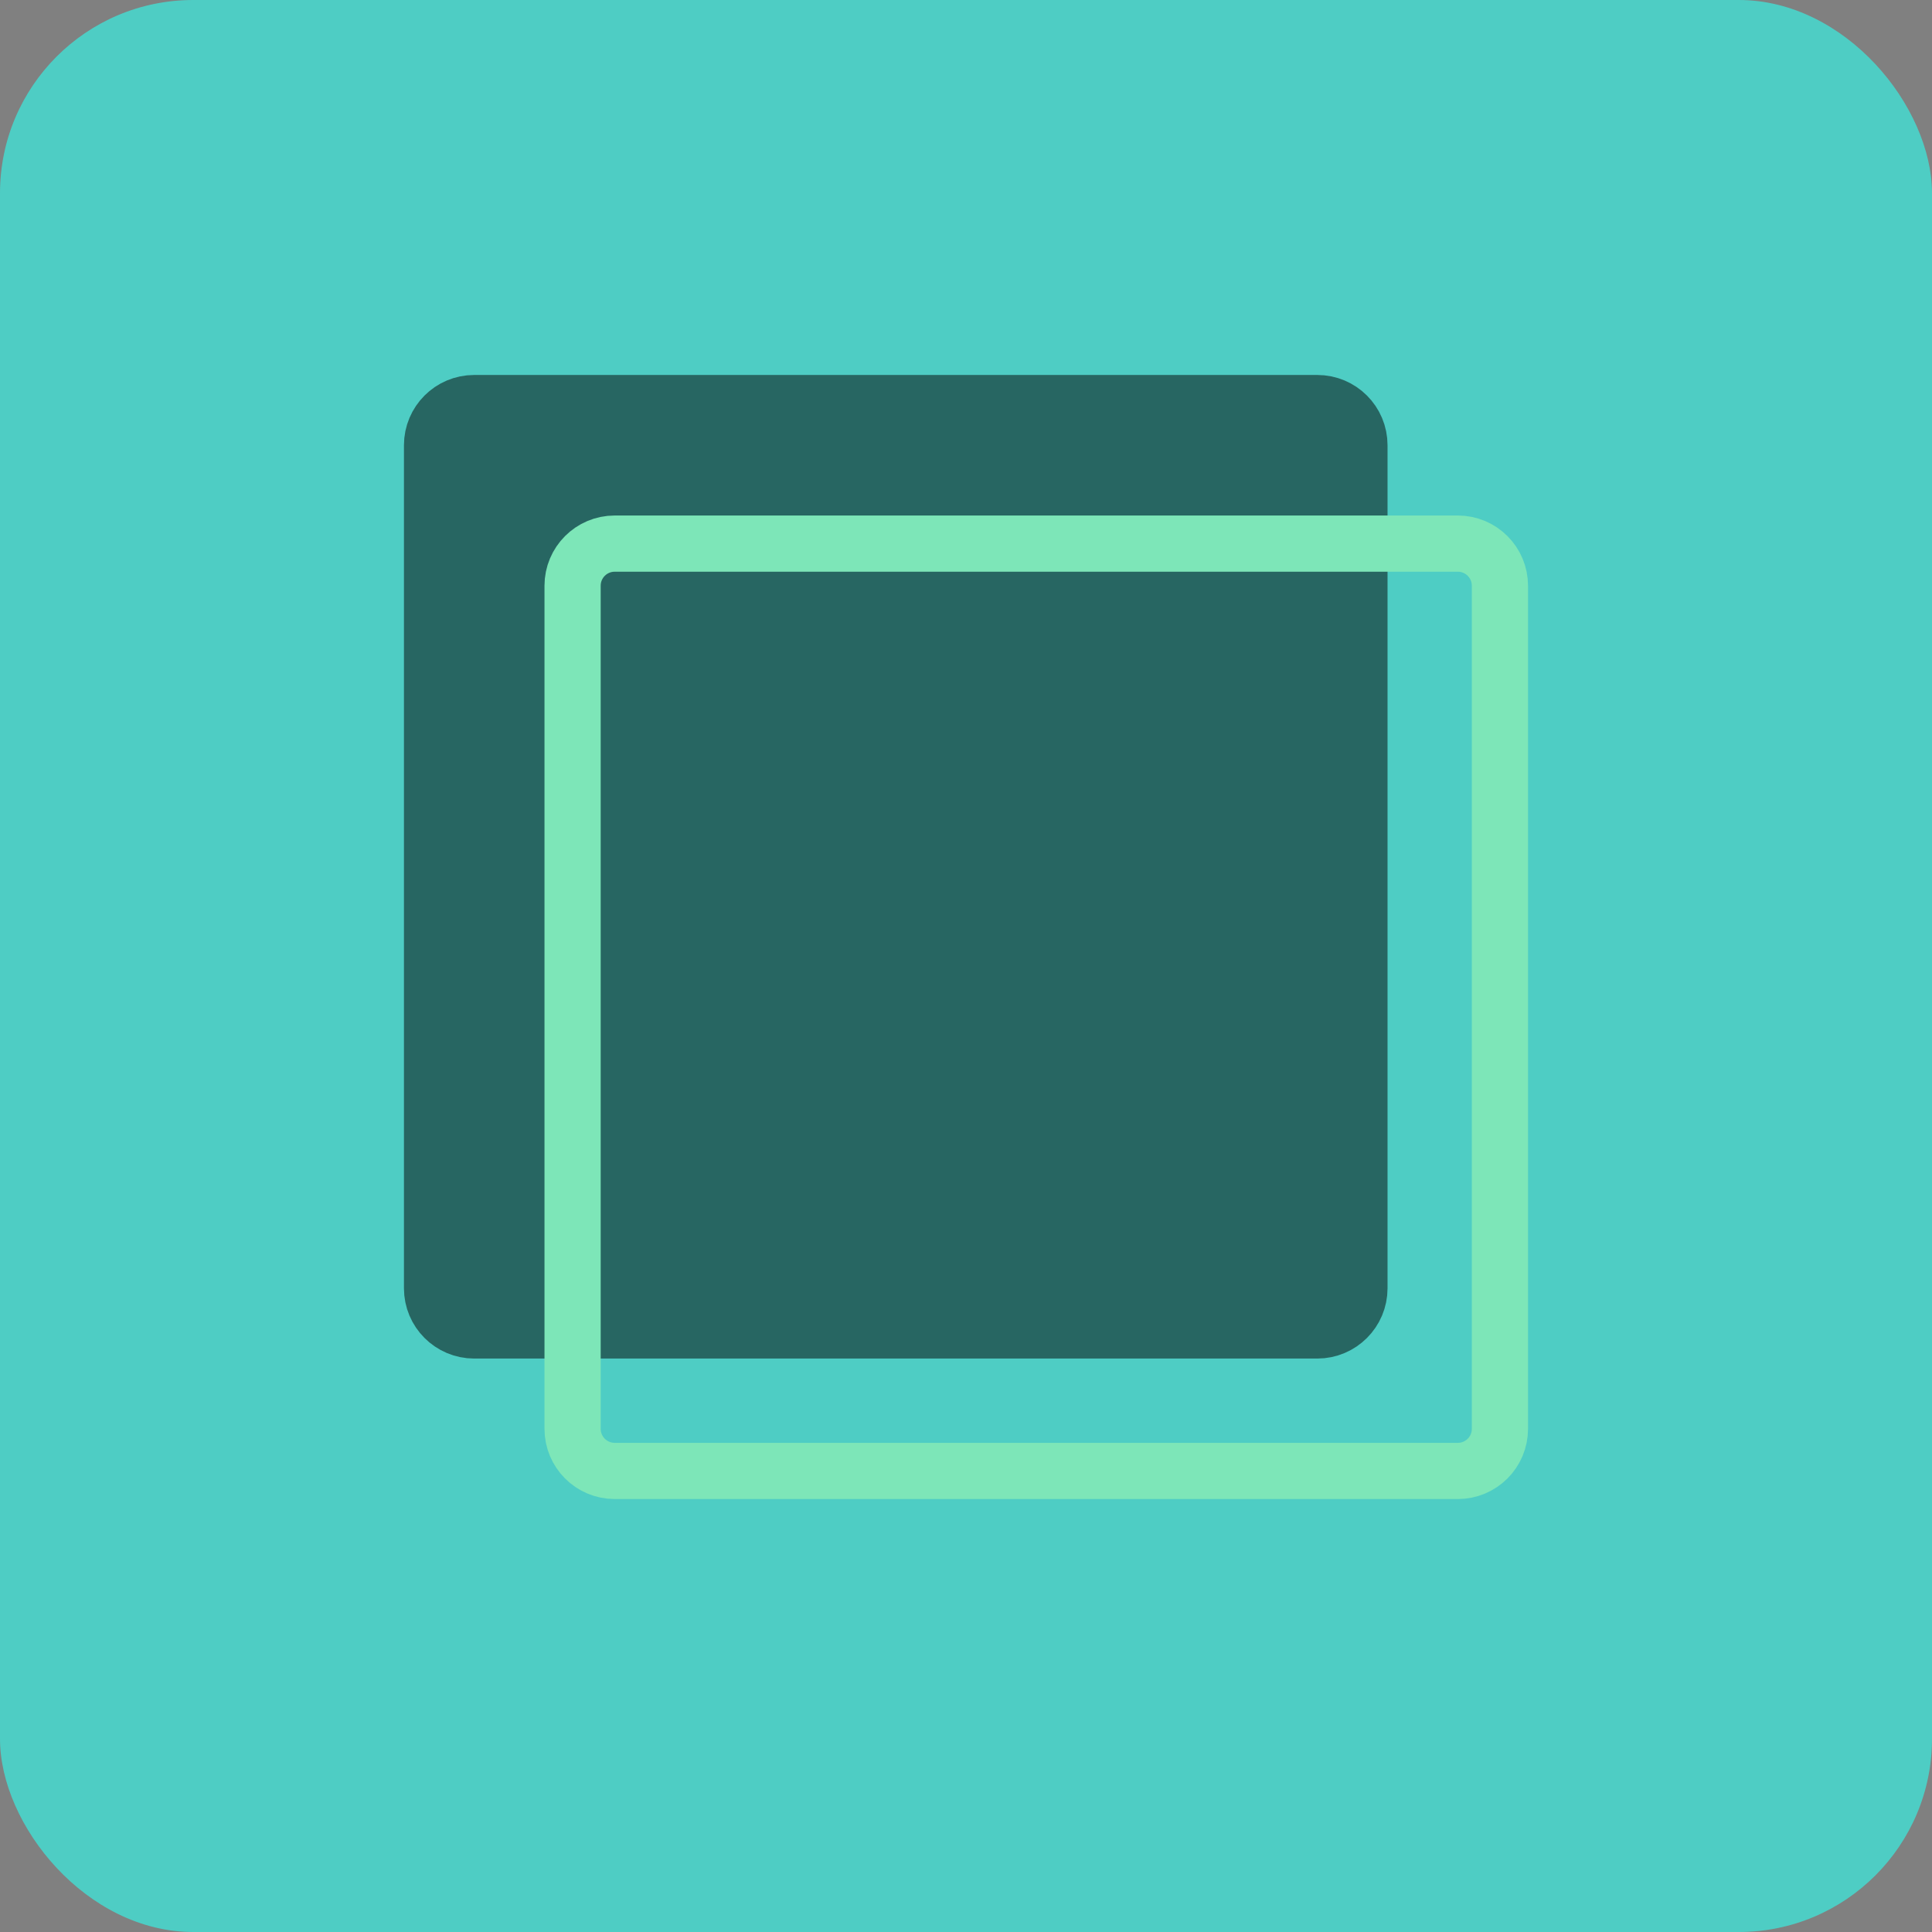 <svg width="100" height="100" viewBox="0 0 100 100" fill="none" xmlns="http://www.w3.org/2000/svg">
<rect x="0" y="0" width="100" height="100" fill="#808080" stroke="none"/>
<rect width="100" height="100" rx="10" fill="#4ECDC4"/>
<g opacity="0.5">
<path d="M68.182 20.863H24.545C23.34 20.863 22.363 21.84 22.363 23.045V66.682C22.363 67.887 23.34 68.864 24.545 68.864H68.182C69.387 68.864 70.364 67.887 70.364 66.682V23.045C70.364 21.84 69.387 20.863 68.182 20.863Z" fill="black" stroke="black" stroke-width="2.909"/>
<path d="M75.455 28.137H31.818C30.613 28.137 29.637 29.113 29.637 30.318V73.955C29.637 75.16 30.613 76.136 31.818 76.136H75.455C76.66 76.136 77.636 75.16 77.636 73.955V30.318C77.636 29.113 76.66 28.137 75.455 28.137Z" stroke="#ABFFAB" stroke-width="2.909"/>
</g>
</svg>
